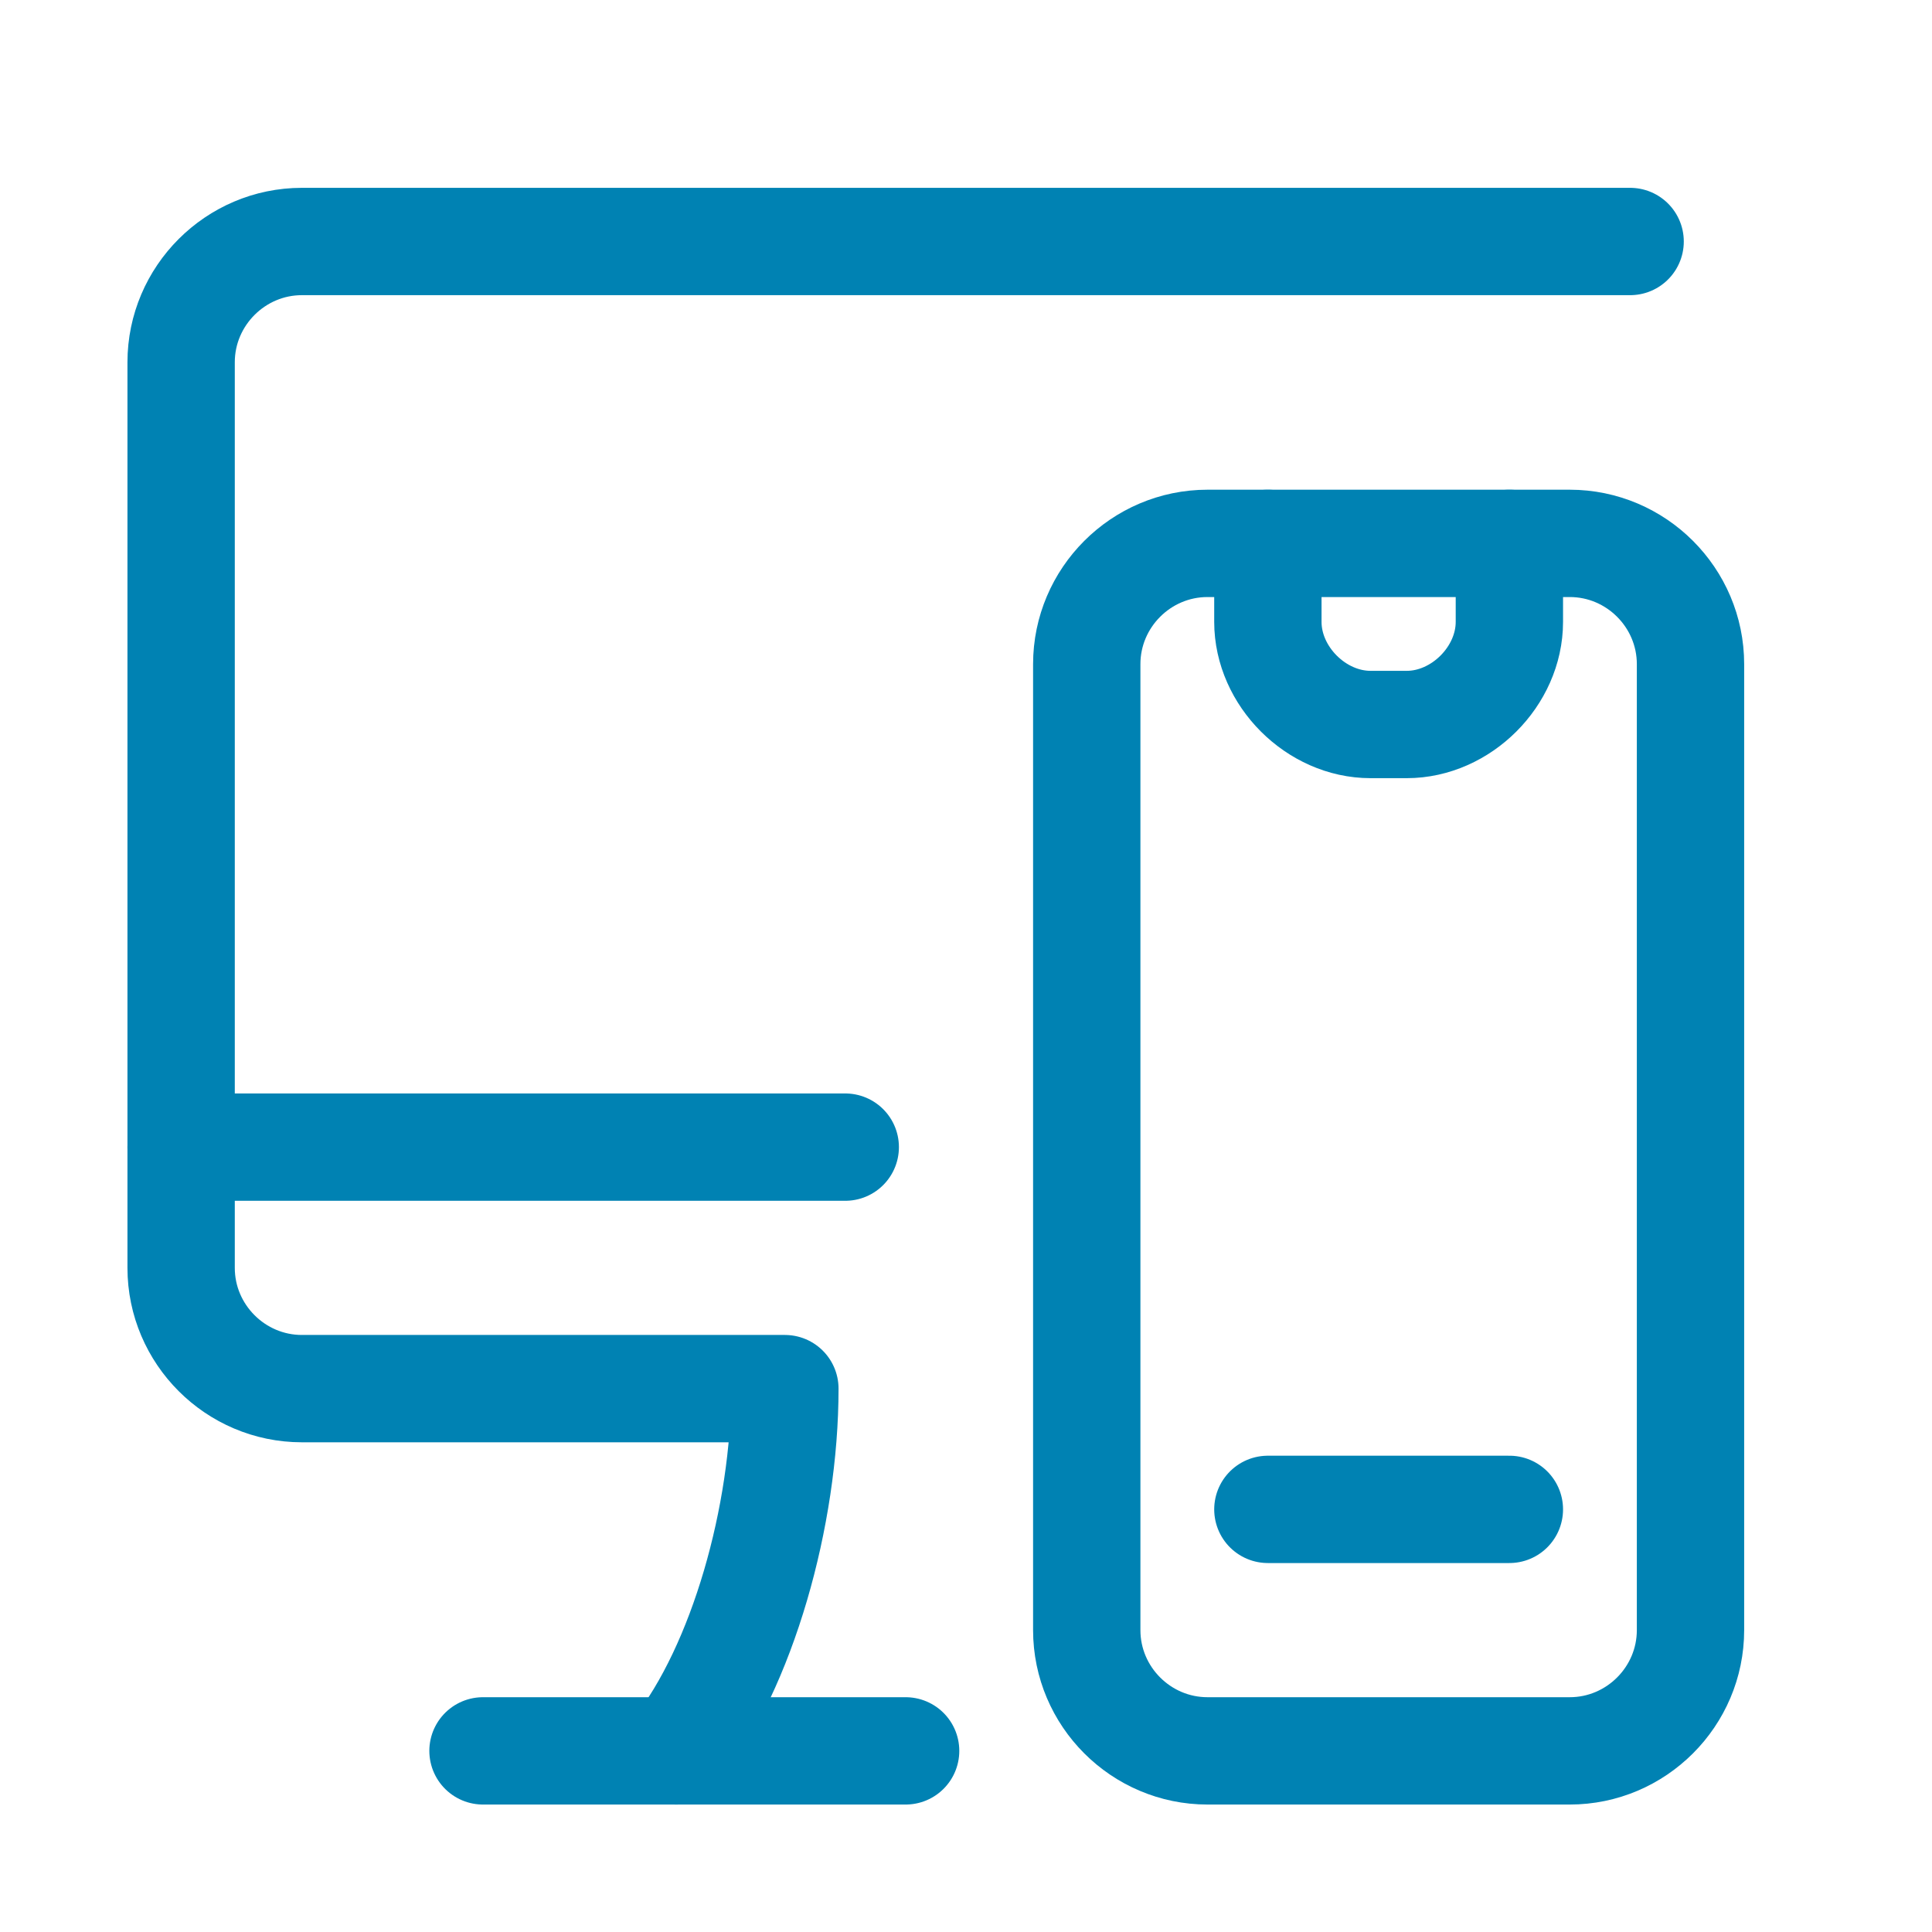 <svg width="36" height="36" viewBox="0 0 36 36" fill="none" xmlns="http://www.w3.org/2000/svg">
<path d="M3.375 21.375H15.75" stroke="#0082B3" stroke-width="2" stroke-miterlimit="10" stroke-linecap="round" stroke-linejoin="round"/>
<path d="M9 32.625H16.875" stroke="#0082B3" stroke-width="2" stroke-miterlimit="10" stroke-linecap="round" stroke-linejoin="round"/>
<path d="M30.375 4.5H5.625C4.388 4.5 3.375 5.513 3.375 6.75V23.625C3.375 24.863 4.388 25.875 5.625 25.875H14.625C14.625 28.238 13.838 31.05 12.6 32.625" stroke="#0082B3" stroke-width="2" stroke-miterlimit="10" stroke-linecap="round" stroke-linejoin="round"/>
<path d="M29.25 32.625H22.5C21.262 32.625 20.25 31.613 20.25 30.375V12.375C20.25 11.137 21.262 10.125 22.5 10.125H29.25C30.488 10.125 31.5 11.137 31.5 12.375V30.375C31.5 31.613 30.488 32.625 29.25 32.625Z" stroke="#0082B3" stroke-width="2" stroke-miterlimit="10" stroke-linecap="round" stroke-linejoin="round"/>
<path d="M23.625 28.125H28.125" stroke="#0082B3" stroke-width="2" stroke-miterlimit="10" stroke-linecap="round" stroke-linejoin="round"/>
<path d="M28.125 10.125V11.588C28.125 12.6 27.225 13.5 26.212 13.5H25.538C24.525 13.5 23.625 12.6 23.625 11.588V10.125" stroke="#0082B3" stroke-width="2" stroke-miterlimit="10" stroke-linecap="round" stroke-linejoin="round"/>
</svg>
